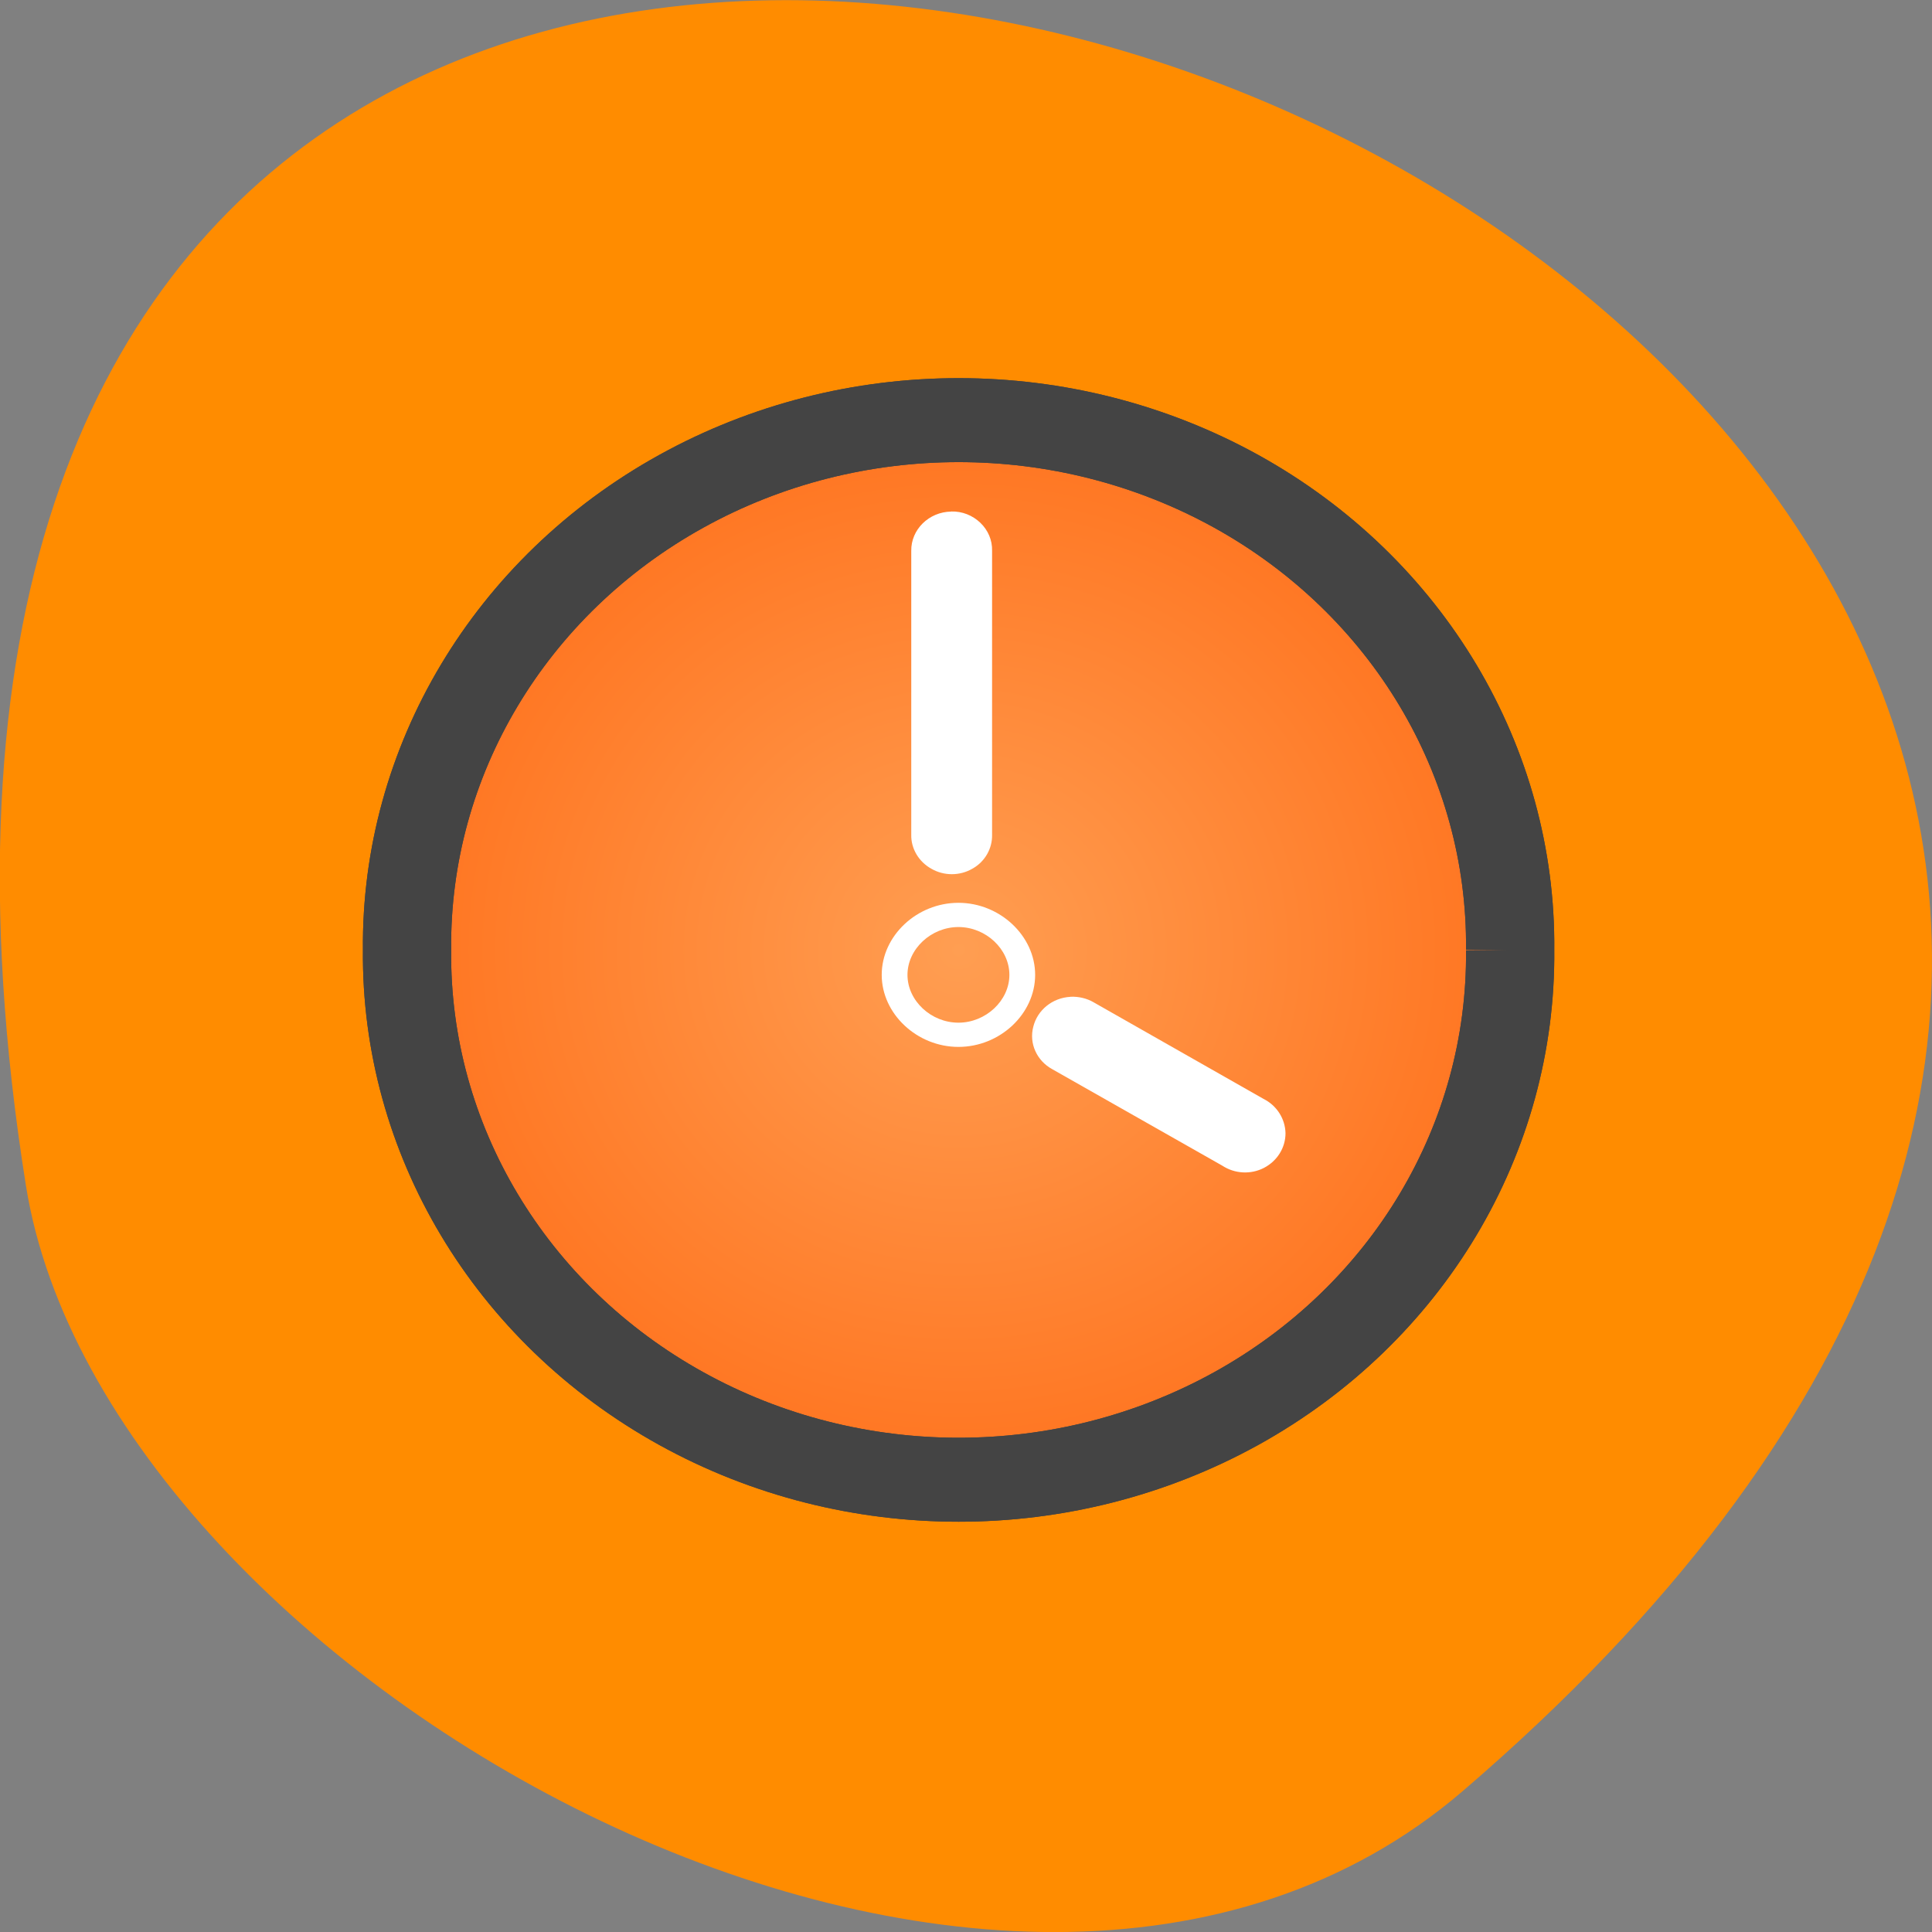 <svg xmlns="http://www.w3.org/2000/svg" viewBox="0 0 24 24"><rect x="0" y="0" width="24" height="24" fill="#808080" stroke="none"/><defs><radialGradient id="0" gradientUnits="userSpaceOnUse" cx="137.53" cy="127.57" r="121.06"><stop stop-color="#ff9e52"/><stop offset="1" stop-color="#ff711c"/></radialGradient></defs><path d="m 18.17 22.25 c 21.13 -18.13 -22.313 -35.566 -17.848 -7.523 c 0.98 6.148 12.156 12.41 17.848 7.523" fill="#ff8c00"/><g stroke="#444" stroke-linejoin="round" stroke-width="17.682"><path d="m 248.01 127.55 c 0.376 39.746 -20.554 76.6 -54.893 96.57 c -34.402 19.971 -76.83 19.971 -111.17 0 c -34.34 -19.971 -55.33 -56.827 -54.956 -96.57 c -0.376 -39.68 20.616 -76.6 54.956 -96.57 c 34.34 -19.971 76.76 -19.971 111.17 0 c 34.34 19.971 55.27 56.892 54.893 96.57" transform="matrix(0.062 0 0 0.059 3.383 4.275)" fill="url(#0)"/><path d="m 248.01 127.55 c 0.376 39.746 -20.554 76.6 -54.893 96.57 c -34.402 19.971 -76.83 19.971 -111.17 0 c -34.34 -19.971 -55.33 -56.827 -54.956 -96.57 c -0.376 -39.68 20.616 -76.6 54.956 -96.57 c 34.34 -19.971 76.76 -19.971 111.17 0 c 34.34 19.971 55.27 56.892 54.893 96.57" transform="matrix(0.062 0 0 0.059 3.383 4.275)" fill="none"/></g><g fill="#fff"><path d="m 11.906 11.215 c -0.516 0 -0.953 0.41 -0.953 0.895 c 0 0.484 0.438 0.895 0.953 0.895 c 0.516 0 0.953 -0.41 0.953 -0.895 c 0 -0.484 -0.438 -0.895 -0.953 -0.895 m 0 0.301 c 0.34 0 0.633 0.273 0.633 0.594 c 0 0.32 -0.293 0.594 -0.633 0.594 c -0.34 0 -0.633 -0.273 -0.633 -0.594 c 0 -0.32 0.293 -0.594 0.633 -0.594"/><path d="m 11.816 6.355 c -0.277 0.004 -0.5 0.223 -0.496 0.488 v 3.527 c -0.004 0.172 0.094 0.336 0.25 0.422 c 0.156 0.09 0.352 0.09 0.508 0 c 0.156 -0.086 0.25 -0.25 0.246 -0.422 v -3.527 c 0.004 -0.133 -0.051 -0.258 -0.145 -0.348 c -0.098 -0.094 -0.227 -0.145 -0.363 -0.141"/><path d="m 13.297 12.383 c -0.223 0.012 -0.41 0.164 -0.461 0.371 c -0.055 0.207 0.043 0.422 0.234 0.527 l 2.113 1.199 c 0.156 0.102 0.355 0.113 0.52 0.027 c 0.164 -0.086 0.266 -0.25 0.266 -0.43 c -0.004 -0.18 -0.109 -0.344 -0.273 -0.426 l -2.109 -1.199 c -0.086 -0.051 -0.188 -0.074 -0.289 -0.07"/></g></svg>